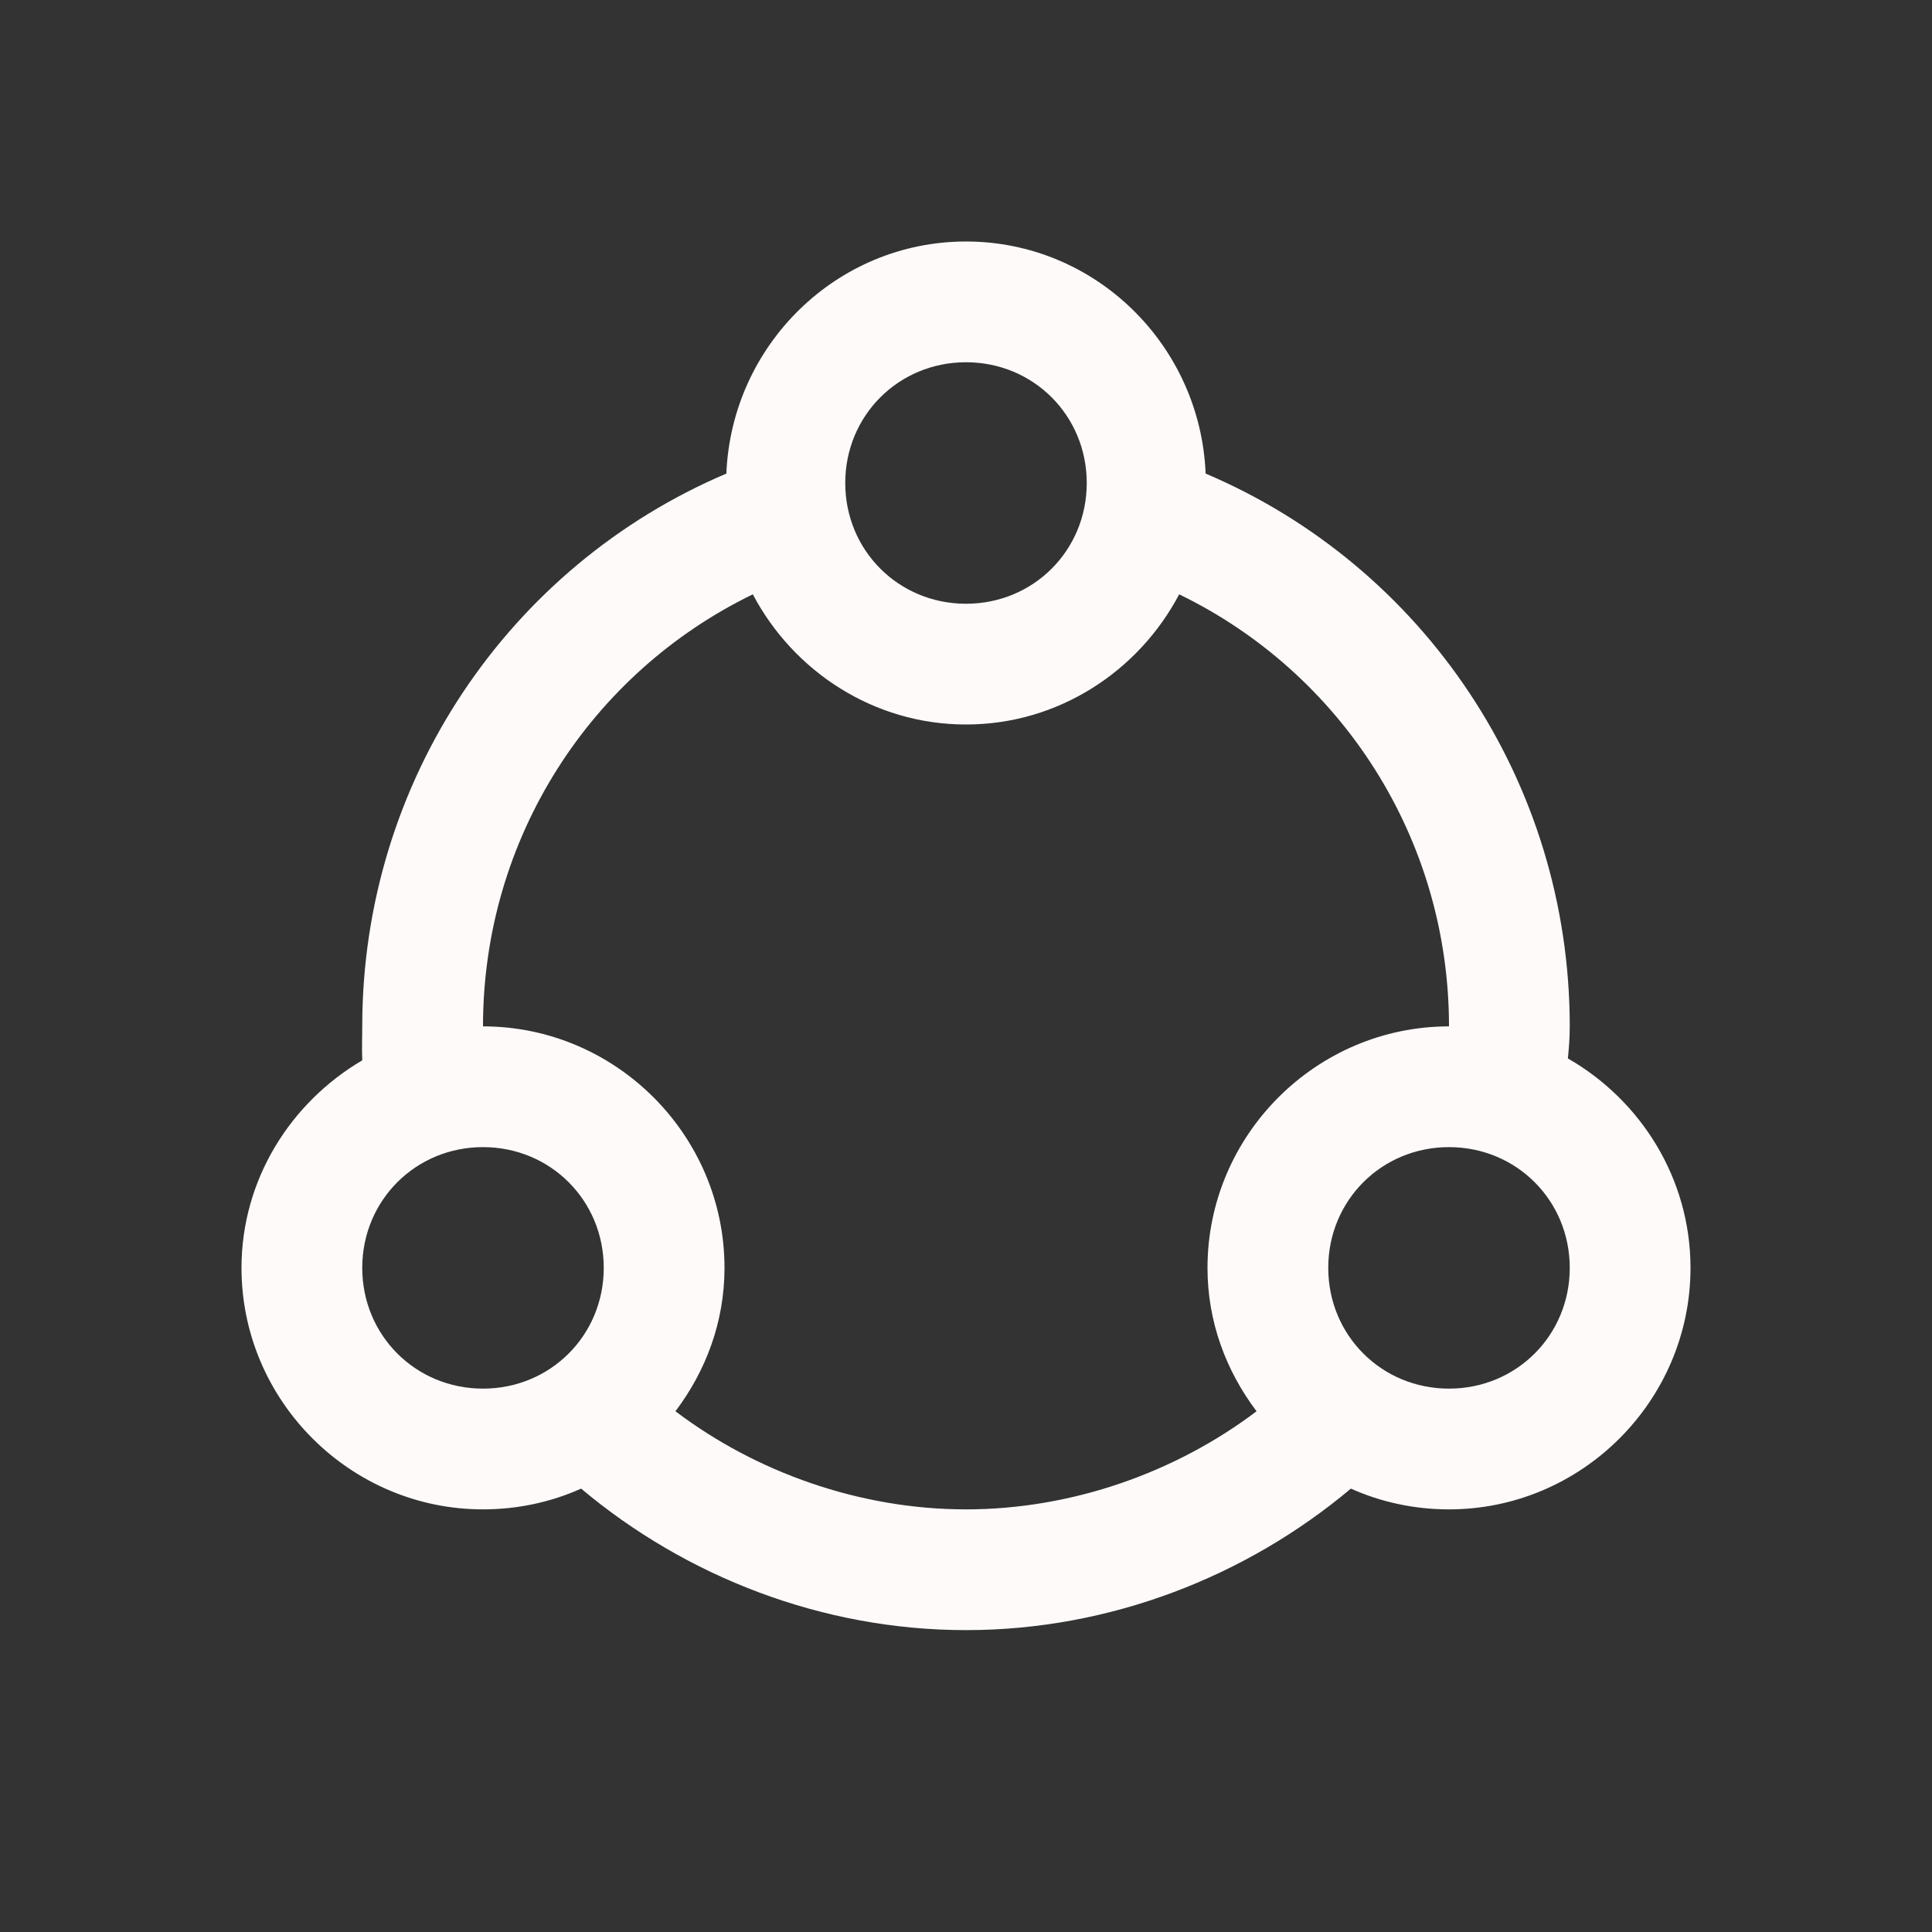 <?xml version="1.0" encoding="UTF-8"?>
<svg xmlns="http://www.w3.org/2000/svg" xmlns:xlink="http://www.w3.org/1999/xlink" viewBox="0 0 64 64" width="64px" height="64px">
<rect x="0" y="0" width="64" height="64" fill="#333333" stroke="none"/>
<g id="surface143997593">
<path style=" stroke:none;fill-rule:nonzero;fill:rgb(100%,98.039%,98.039%);fill-opacity:1;" d="M 32 8 C 27.711 8 24.234 11.438 24.062 15.688 C 16.852 18.75 12 25.883 12 34 C 12 34.344 11.984 34.719 12 35.125 C 9.633 36.516 8 39.07 8 42 C 8 46.398 11.602 50 16 50 C 17.148 50 18.258 49.758 19.25 49.312 C 22.719 52.227 27.234 54 32 54 C 36.766 54 41.281 52.227 44.75 49.312 C 45.742 49.758 46.852 50 48 50 C 52.398 50 56 46.398 56 42 C 56 39.039 54.352 36.445 51.938 35.062 C 51.969 34.742 52 34.414 52 34 C 52 25.883 47.148 18.75 39.938 15.688 C 39.766 11.438 36.289 8 32 8 Z M 32 12 C 34.234 12 36 13.766 36 16 C 36 18.234 34.234 20 32 20 C 29.766 20 28 18.234 28 16 C 28 13.766 29.766 12 32 12 Z M 24.938 19.688 C 26.281 22.234 28.938 24 32 24 C 35.062 24 37.719 22.234 39.062 19.688 C 44.422 22.289 48 27.758 48 34 C 43.602 34 40 37.602 40 42 C 40 43.789 40.617 45.414 41.625 46.75 C 38.953 48.773 35.516 50 32 50 C 28.484 50 25.047 48.773 22.375 46.75 C 23.383 45.414 24 43.789 24 42 C 24 37.602 20.398 34 16 34 C 16 27.758 19.578 22.289 24.938 19.688 Z M 16 38 C 18.234 38 20 39.766 20 42 C 20 44.234 18.234 46 16 46 C 13.766 46 12 44.234 12 42 C 12 39.766 13.766 38 16 38 Z M 48 38 C 50.234 38 52 39.766 52 42 C 52 44.234 50.234 46 48 46 C 45.766 46 44 44.234 44 42 C 44 39.766 45.766 38 48 38 Z M 48 38 "/>
</g>
</svg>
